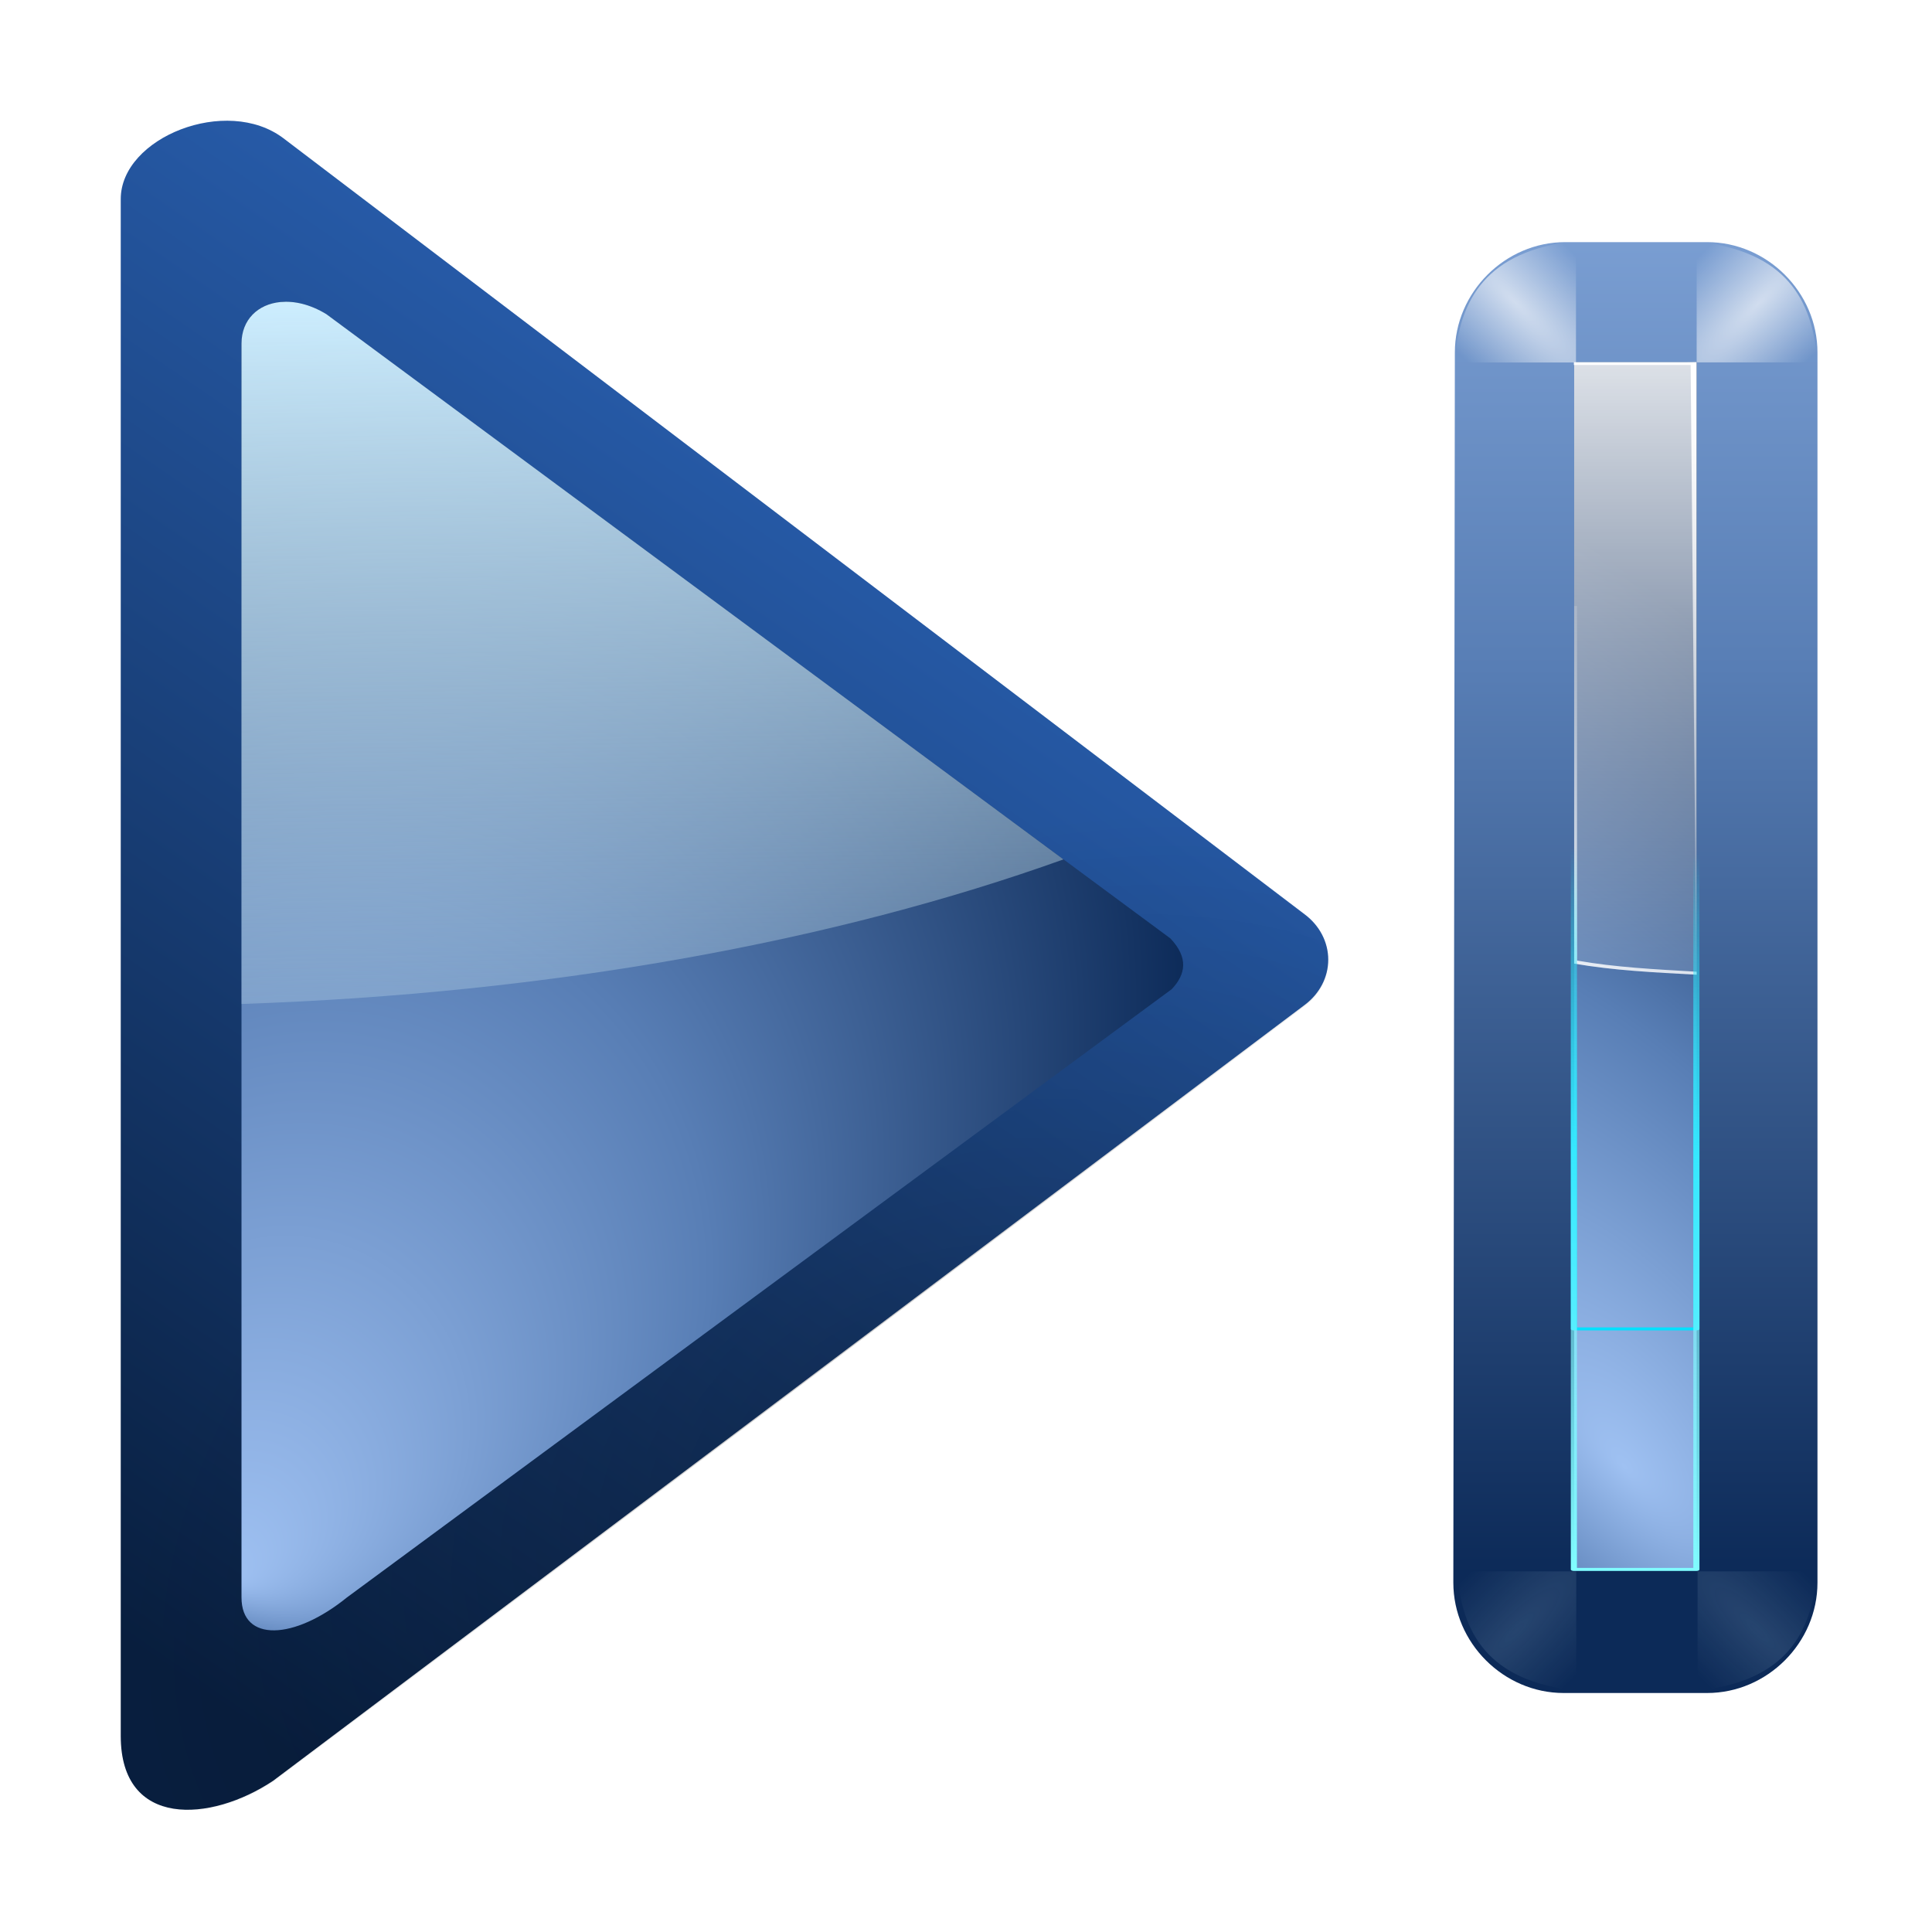 <?xml version="1.0" encoding="UTF-8" standalone="no"?>
<!-- Created with Inkscape (http://www.inkscape.org/) -->
<svg
   xmlns:dc="http://purl.org/dc/elements/1.1/"
   xmlns:cc="http://creativecommons.org/ns#"
   xmlns:rdf="http://www.w3.org/1999/02/22-rdf-syntax-ns#"
   xmlns:svg="http://www.w3.org/2000/svg"
   xmlns="http://www.w3.org/2000/svg"
   xmlns:xlink="http://www.w3.org/1999/xlink"
   xmlns:sodipodi="http://sodipodi.sourceforge.net/DTD/sodipodi-0.dtd"
   xmlns:inkscape="http://www.inkscape.org/namespaces/inkscape"
   version="1.0"
   width="128"
   height="128"
   id="svg2606"
   sodipodi:version="0.32"
   inkscape:version="0.46"
   sodipodi:docname="go-last-view.svgz"
   inkscape:output_extension="org.inkscape.output.svgz.inkscape"
   inkscape:export-filename="/home/pinheiro/pics/oxygen/scalable/actions/small/16x16/go-last-view.png"
   inkscape:export-xdpi="90"
   inkscape:export-ydpi="90">
  <sodipodi:namedview
     inkscape:window-height="853"
     inkscape:window-width="1115"
     inkscape:pageshadow="2"
     inkscape:pageopacity="0.0"
     guidetolerance="10.0"
     gridtolerance="10.0"
     objecttolerance="10.0"
     borderopacity="1.0"
     bordercolor="#666666"
     pagecolor="#ffffff"
     id="base"
     showgrid="true"
     inkscape:zoom="2"
     inkscape:cx="-59.765986"
     inkscape:cy="25.38516"
     inkscape:window-x="0"
     inkscape:window-y="281"
     inkscape:current-layer="svg2606">
    <inkscape:grid
       type="xygrid"
       id="grid2402"
       visible="true"
       enabled="true"
       spacingx="8px"
       spacingy="8px"
       empspacing="2" />
  </sodipodi:namedview>
  <defs
     id="defs2608">
    <linearGradient
       id="linearGradient3449">
      <stop
         id="stop3451"
         style="stop-color:#000000;stop-opacity:1"
         offset="0" />
      <stop
         id="stop3453"
         style="stop-color:#000000;stop-opacity:0"
         offset="1" />
    </linearGradient>
    <linearGradient
       id="linearGradient3202">
      <stop
         id="stop3204"
         style="stop-color:#cdeeff;stop-opacity:1"
         offset="0" />
      <stop
         id="stop3206"
         style="stop-color:#d2e8ed;stop-opacity:0"
         offset="1" />
    </linearGradient>
    <linearGradient
       id="linearGradient6404">
      <stop
         id="stop6406"
         style="stop-color:#081e3e;stop-opacity:1"
         offset="0" />
      <stop
         id="stop6408"
         style="stop-color:#387de4;stop-opacity:1"
         offset="1" />
    </linearGradient>
    <linearGradient
       id="linearGradient6666">
      <stop
         id="stop6668"
         style="stop-color:#9fc1f2;stop-opacity:1"
         offset="0" />
      <stop
         id="stop3183"
         style="stop-color:#587eb5;stop-opacity:1"
         offset="0.5" />
      <stop
         id="stop6670"
         style="stop-color:#0c2a58;stop-opacity:1"
         offset="1" />
    </linearGradient>
    <linearGradient
       x1="86.547"
       y1="16.154"
       x2="88.733"
       y2="85.672"
       id="linearGradient3630"
       xlink:href="#linearGradient3202"
       gradientUnits="userSpaceOnUse"
       gradientTransform="matrix(0.874,0,0,0.918,42.113,5.808)" />
    <radialGradient
       cx="180.331"
       cy="95.705"
       r="56"
       fx="180.331"
       fy="95.705"
       id="radialGradient3634"
       xlink:href="#linearGradient6666"
       gradientUnits="userSpaceOnUse"
       gradientTransform="matrix(0.874,0,0,0.9,-52.229,-3.821)" />
    <radialGradient
       cx="-16.668"
       cy="86.827"
       r="60"
       fx="-16.668"
       fy="86.827"
       id="radialGradient3639"
       xlink:href="#linearGradient3449"
       gradientUnits="userSpaceOnUse"
       gradientTransform="matrix(0.259,-0.548,0.828,0.432,0.389,49.615)" />
    <linearGradient
       x1="194.5"
       y1="123.907"
       x2="104.25"
       y2="5.156"
       id="linearGradient3642"
       xlink:href="#linearGradient6404"
       gradientUnits="userSpaceOnUse"
       gradientTransform="matrix(1.001,0,0,0.905,-72.115,-4.519)" />
    <filter
       height="1.499"
       y="-0.25"
       width="1.499"
       x="-0.25"
       id="filter4666"
       inkscape:collect="always">
      <feGaussianBlur
         id="feGaussianBlur4668"
         stdDeviation="0.416"
         inkscape:collect="always" />
    </filter>
    <filter
       id="filter4549"
       inkscape:collect="always">
      <feGaussianBlur
         id="feGaussianBlur4551"
         stdDeviation="0.116"
         inkscape:collect="always" />
    </filter>
    <filter
       height="1.029"
       y="-0.014"
       width="1.331"
       x="-0.166"
       id="filter4535"
       inkscape:collect="always">
      <feGaussianBlur
         id="feGaussianBlur4537"
         stdDeviation="0.29"
         inkscape:collect="always" />
    </filter>
    <linearGradient
       id="linearGradient3689">
      <stop
         id="stop3691"
         offset="0"
         style="stop-color:#80fcff;stop-opacity:1;" />
      <stop
         id="stop3693"
         offset="1"
         style="stop-color:#80eaff;stop-opacity:0;" />
    </linearGradient>
    <linearGradient
       inkscape:collect="always"
       id="linearGradient3669">
      <stop
         style="stop-color:#ffffff;stop-opacity:1;"
         offset="0"
         id="stop3671" />
      <stop
         style="stop-color:#ffffff;stop-opacity:0;"
         offset="1"
         id="stop3673" />
    </linearGradient>
    <linearGradient
       id="linearGradient3400">
      <stop
         style="stop-color:#00e1ff;stop-opacity:1;"
         offset="0"
         id="stop3402" />
      <stop
         style="stop-color:#00edff;stop-opacity:0;"
         offset="1"
         id="stop3404" />
    </linearGradient>
    <linearGradient
       id="linearGradient4568"
       inkscape:collect="always">
      <stop
         id="stop4570"
         offset="0"
         style="stop-color:#ffffff;stop-opacity:1;" />
      <stop
         id="stop4572"
         offset="1"
         style="stop-color:#ffffff;stop-opacity:0;" />
    </linearGradient>
    <linearGradient
       id="linearGradient4578"
       inkscape:collect="always">
      <stop
         id="stop4580"
         offset="0"
         style="stop-color:#ffffff;stop-opacity:1;" />
      <stop
         id="stop4582"
         offset="1"
         style="stop-color:#ffffff;stop-opacity:0" />
    </linearGradient>
    <radialGradient
       inkscape:collect="always"
       xlink:href="#linearGradient4578"
       id="radialGradient3611"
       gradientUnits="userSpaceOnUse"
       gradientTransform="matrix(0.707,-0.707,2.671,2.671,-136.012,49.269)"
       cx="114"
       cy="26"
       fx="114"
       fy="26"
       r="2.5" />
    <linearGradient
       inkscape:collect="always"
       xlink:href="#linearGradient3669"
       id="linearGradient3618"
       gradientUnits="userSpaceOnUse"
       gradientTransform="matrix(-2.029,0,0,0.998,355.869,12.195)"
       x1="132"
       y1="52"
       x2="116"
       y2="28" />
    <linearGradient
       inkscape:collect="always"
       xlink:href="#linearGradient3669"
       id="linearGradient3621"
       gradientUnits="userSpaceOnUse"
       gradientTransform="matrix(-2.029,0,0,0.998,355.869,12.195)"
       x1="122.121"
       y1="3.811"
       x2="122.121"
       y2="60.049" />
    <radialGradient
       inkscape:collect="always"
       xlink:href="#linearGradient6666"
       id="radialGradient3624"
       gradientUnits="userSpaceOnUse"
       gradientTransform="matrix(24.395,-11.981,-6.718,25.071,-2730.236,206.741)"
       cx="122.177"
       cy="53.333"
       fx="122.407"
       fy="54.129"
       r="2" />
    <radialGradient
       inkscape:collect="always"
       xlink:href="#linearGradient3202"
       id="radialGradient3677"
       gradientUnits="userSpaceOnUse"
       gradientTransform="matrix(0.707,-0.707,2.671,2.671,-36.055,37.166)"
       cx="114"
       cy="26"
       fx="114"
       fy="26"
       r="2.5" />
    <radialGradient
       inkscape:collect="always"
       xlink:href="#linearGradient3202"
       id="radialGradient3679"
       gradientUnits="userSpaceOnUse"
       gradientTransform="matrix(0.707,-0.707,2.671,2.671,-36.055,37.166)"
       cx="114"
       cy="26"
       fx="114"
       fy="26"
       r="2.5" />
    <radialGradient
       inkscape:collect="always"
       xlink:href="#linearGradient4578"
       id="radialGradient3681"
       gradientUnits="userSpaceOnUse"
       gradientTransform="matrix(0.707,-0.707,2.671,2.671,-40.055,33.166)"
       cx="114"
       cy="26"
       fx="114"
       fy="26"
       r="2.5" />
    <linearGradient
       inkscape:collect="always"
       xlink:href="#linearGradient4568"
       id="linearGradient3683"
       gradientUnits="userSpaceOnUse"
       x1="116"
       y1="29.274"
       x2="124"
       y2="74.399" />
    <linearGradient
       inkscape:collect="always"
       xlink:href="#linearGradient3689"
       id="linearGradient3685"
       gradientUnits="userSpaceOnUse"
       x1="126.191"
       y1="90.957"
       x2="120"
       y2="44" />
    <linearGradient
       inkscape:collect="always"
       xlink:href="#linearGradient3400"
       id="linearGradient3687"
       gradientUnits="userSpaceOnUse"
       x1="121.851"
       y1="64"
       x2="120"
       y2="44" />
    <linearGradient
       inkscape:collect="always"
       xlink:href="#linearGradient6666"
       id="linearGradient3690"
       gradientUnits="userSpaceOnUse"
       gradientTransform="matrix(0.589,0,0,0.539,125.26,29.64)"
       x1="18.393"
       y1="-84.579"
       x2="18.393"
       y2="138.595" />
    <linearGradient
       gradientTransform="matrix(0.5,0,0,0.525,-10.25,-1.799)"
       gradientUnits="userSpaceOnUse"
       xlink:href="#linearGradient3202"
       id="linearGradient2957"
       y2="85.428"
       x2="49.218"
       y1="16.139"
       x1="47.968" />
    <radialGradient
       gradientTransform="matrix(-0.5,0,0,0.514,108,-7.306)"
       gradientUnits="userSpaceOnUse"
       xlink:href="#linearGradient6666"
       id="radialGradient2955"
       fy="121.442"
       fx="188.882"
       r="56"
       cy="76"
       cx="172" />
    <linearGradient
       gradientTransform="matrix(-0.5,0,0,0.452,108,-2.553)"
       gradientUnits="userSpaceOnUse"
       xlink:href="#linearGradient6404"
       id="linearGradient3602"
       y2="5.156"
       x2="104.25"
       y1="123.907"
       x1="194.5" />
    <radialGradient
       gradientTransform="matrix(-0.129,-0.274,-0.414,0.216,71.77,24.518)"
       gradientUnits="userSpaceOnUse"
       xlink:href="#linearGradient3449"
       id="radialGradient3599"
       fy="86.827"
       fx="-16.668"
       r="60"
       cy="86.827"
       cx="-16.668" />
    <linearGradient
       id="linearGradient4570">
      <stop
         offset="0"
         style="stop-color:#9fc1f2;stop-opacity:1"
         id="stop4573" />
      <stop
         offset="0.5"
         style="stop-color:#587eb5;stop-opacity:1"
         id="stop4575" />
      <stop
         offset="1"
         style="stop-color:#0c2a58;stop-opacity:1"
         id="stop4577" />
    </linearGradient>
    <linearGradient
       id="linearGradient4564">
      <stop
         offset="0"
         style="stop-color:#081e3e;stop-opacity:1"
         id="stop4566" />
      <stop
         offset="1"
         style="stop-color:#387de4;stop-opacity:1"
         id="stop4568" />
    </linearGradient>
    <linearGradient
       id="linearGradient4558">
      <stop
         offset="0"
         style="stop-color:#cdeeff;stop-opacity:1"
         id="stop4560" />
      <stop
         offset="1"
         style="stop-color:#d2e8ed;stop-opacity:0"
         id="stop4562" />
    </linearGradient>
    <linearGradient
       id="linearGradient4552">
      <stop
         offset="0"
         style="stop-color:#000000;stop-opacity:1"
         id="stop4554" />
      <stop
         offset="1"
         style="stop-color:#000000;stop-opacity:0"
         id="stop4556" />
    </linearGradient>
    <inkscape:perspective
       id="perspective4549"
       inkscape:persp3d-origin="32 : 21.333333 : 1"
       inkscape:vp_z="64 : 32 : 1"
       inkscape:vp_y="0 : 1000 : 0"
       inkscape:vp_x="0 : 32 : 1"
       sodipodi:type="inkscape:persp3d" />
  </defs>
  <path
     style="fill:url(#linearGradient3690);fill-opacity:1;fill-rule:evenodd;stroke:none;stroke-width:8;stroke-linecap:butt;stroke-linejoin:round;stroke-miterlimit:4;stroke-opacity:1"
     d="M 113.1,16.041 C 117.085,16.041 120.412,19.369 120.412,23.353 L 120.412,104.853 C 120.412,108.838 117.085,112.166 113.1,112.166 L 103.6,112.166 C 99.615,112.166 96.287,108.838 96.287,104.853 L 96.388,23.353 C 96.388,19.369 99.715,16.041 103.7,16.041 L 113.1,16.041 z"
     id="path3673"
     sodipodi:nodetypes="ccccccccc" />
  <rect
     style="fill:url(#radialGradient3624);fill-opacity:1;fill-rule:nonzero;stroke:none;stroke-width:3.5;stroke-linecap:round;stroke-linejoin:round;stroke-miterlimit:4;stroke-dasharray:none;stroke-dashoffset:0;stroke-opacity:1"
     id="rect4458"
     width="8.115"
     height="80"
     x="-112.408"
     y="24"
     rx="0"
     ry="0"
     transform="scale(-1,1)" />
  <path
     style="fill:url(#linearGradient3621);fill-opacity:1;fill-rule:nonzero;stroke:none;stroke-width:3.5;stroke-linecap:round;stroke-linejoin:round;stroke-miterlimit:4;stroke-dasharray:none;stroke-dashoffset:0;stroke-opacity:1"
     d="M 112.408,24 L 112.408,64.578 C 109.579,64.423 106.889,64.295 104.292,63.841 L 104.292,24.146 L 112.408,24 z"
     id="path4469"
     sodipodi:nodetypes="ccccc" />
  <path
     style="fill:url(#linearGradient3618);fill-opacity:1;fill-rule:nonzero;stroke:none;stroke-width:3.5;stroke-linecap:round;stroke-linejoin:round;stroke-miterlimit:4;stroke-dasharray:none;stroke-dashoffset:0;stroke-opacity:1"
     d="M 104.483,40.146 L 104.483,63.642 C 107.021,64.085 109.648,64.22 112.408,64.378 L 112.408,64.578 C 109.579,64.423 106.889,64.295 104.292,63.841 L 104.292,40.146 L 104.483,40.146 z"
     id="path4482"
     sodipodi:nodetypes="ccccccc" />
  <rect
     ry="0"
     rx="0"
     y="12.353"
     x="116"
     height="63.647"
     width="4"
     id="rect4493"
     style="fill:none;fill-opacity:1;fill-rule:nonzero;stroke:url(#linearGradient3687);stroke-width:0.2;stroke-linecap:round;stroke-linejoin:round;stroke-miterlimit:4;stroke-dasharray:none;stroke-dashoffset:0;stroke-opacity:1;filter:url(#filter4535)"
     transform="matrix(-2.029,0,0,0.998,347.754,12.195)" />
  <rect
     style="fill:none;fill-opacity:1;fill-rule:nonzero;stroke:url(#linearGradient3685);stroke-width:0.2;stroke-linecap:round;stroke-linejoin:round;stroke-miterlimit:4;stroke-dasharray:none;stroke-dashoffset:0;stroke-opacity:1;filter:url(#filter4549)"
     id="rect4539"
     width="4"
     height="75.309"
     x="116"
     y="16.659"
     rx="0"
     ry="0"
     transform="matrix(-2.029,0,0,0.998,347.754,12.195)" />
  <path
     style="fill:url(#linearGradient3683);fill-opacity:1;fill-rule:nonzero;stroke:none;stroke-width:0.2;stroke-linecap:round;stroke-linejoin:round;stroke-miterlimit:4;stroke-dasharray:none;stroke-dashoffset:0;stroke-opacity:1;filter:url(#filter4549)"
     d="M 116,27.854 L 116,68.826 L 116,68.738 L 116.188,28.042 L 120,28.042 L 120,27.854 L 116,27.854 z"
     id="rect4557"
     sodipodi:nodetypes="ccccccc"
     transform="matrix(-2.029,0,0,0.998,347.754,-3.805)" />
  <path
     style="opacity:0.815;fill:url(#radialGradient3681);fill-opacity:1;fill-rule:evenodd;stroke:none;stroke-width:1px;stroke-linecap:butt;stroke-linejoin:miter;stroke-opacity:1;filter:url(#filter4666)"
     d="M 112.021,23.953 L 112.021,19.953 C 109.058,20.268 108.171,21.88 108.021,23.953 L 112.021,23.953 z"
     id="path4576"
     sodipodi:nodetypes="cccc"
     transform="matrix(-2,0,0,2,336.45,-23.898)" />
  <path
     sodipodi:nodetypes="cccc"
     id="path4670"
     d="M 16.042,40.103 L 16.042,36.103 C 13.079,36.418 12.192,38.03 12.042,40.103 L 16.042,40.103 z"
     style="opacity:0.815;fill:url(#radialGradient3611);fill-opacity:1;fill-rule:evenodd;stroke:none;stroke-width:1px;stroke-linecap:butt;stroke-linejoin:miter;stroke-opacity:1;filter:url(#filter4666)"
     transform="matrix(2.011,0,0,2.011,72.153,-56.631)" />
  <path
     sodipodi:nodetypes="cccc"
     id="path4674"
     d="M 116,28 L 116,24 C 113.037,24.315 112.15,25.927 112,28 L 116,28 z"
     style="opacity:0.369;fill:url(#radialGradient3679);fill-opacity:1;fill-rule:evenodd;stroke:none;stroke-width:1px;stroke-linecap:butt;stroke-linejoin:miter;stroke-opacity:1;filter:url(#filter4666)"
     transform="matrix(-1.974,0,0,-1.974,341.453,159.38)" />
  <path
     transform="matrix(1.974,0,0,-1.974,-124.553,159.38)"
     style="opacity:0.369;fill:url(#radialGradient3677);fill-opacity:1;fill-rule:evenodd;stroke:none;stroke-width:1px;stroke-linecap:butt;stroke-linejoin:miter;stroke-opacity:1;filter:url(#filter4666)"
     d="M 116,28 L 116,24 C 113.037,24.315 112.15,25.927 112,28 L 116,28 z"
     id="path4676"
     sodipodi:nodetypes="cccc" />
  <g
     id="g4583"
     transform="matrix(2,0,0,2,-16,-1.04548e-2)">
    <path
       style="fill:url(#linearGradient3602);fill-opacity:1;fill-rule:evenodd;stroke:none"
       id="path2488"
       d="M 17.391,4.587 L 51.224,30.297 C 51.716,30.667 52,31.216 52,31.794 C 52,32.373 51.716,32.921 51.224,33.291 L 17.047,58.997 C 14.975,60.378 12,60.573 12,57.514 L 12,6.599 C 12,4.557 15.51,3.159 17.391,4.587 L 17.391,4.587 z" />
    <path
       style="opacity:0.255;fill:url(#radialGradient3599);fill-opacity:1;fill-rule:evenodd;stroke:none"
       id="path3532"
       d="M 17.391,4.63 L 51.224,30.341 C 51.716,30.711 52,31.259 52,31.838 C 52,32.416 51.716,32.965 51.224,33.335 L 17.047,59.041 C 14.975,60.421 12,60.617 12,57.558 L 12,6.643 C 12,4.6 15.51,3.203 17.391,4.63 z" />
    <g
       id="g2959">
      <g
         id="g2951"
         transform="matrix(0.873,0,0,0.874,3.778,4.17)">
        <path
           style="fill:url(#radialGradient2955);fill-opacity:1;fill-rule:evenodd;stroke:none"
           id="path3474"
           d="M 17.225,7.148 L 49.247,30.803 C 49.94,31.531 49.829,32.168 49.298,32.726 L 18,55.782 C 16,57.401 14,57.487 14,55.782 L 14,8.262 C 14,6.82 15.576,6.149 17.225,7.148 z" />
        <path
           style="fill:url(#linearGradient2957);fill-opacity:1;fill-rule:evenodd;stroke:none"
           id="path2232"
           d="M 15.484,6.681 C 14.62,6.761 14,7.355 14,8.256 L 14,21.296 L 14,33.287 C 25.779,32.891 36.545,30.907 45.188,27.808 L 17.219,7.141 C 16.601,6.766 16.003,6.634 15.484,6.681 z" />
      </g>
    </g>
  </g>
</svg>
